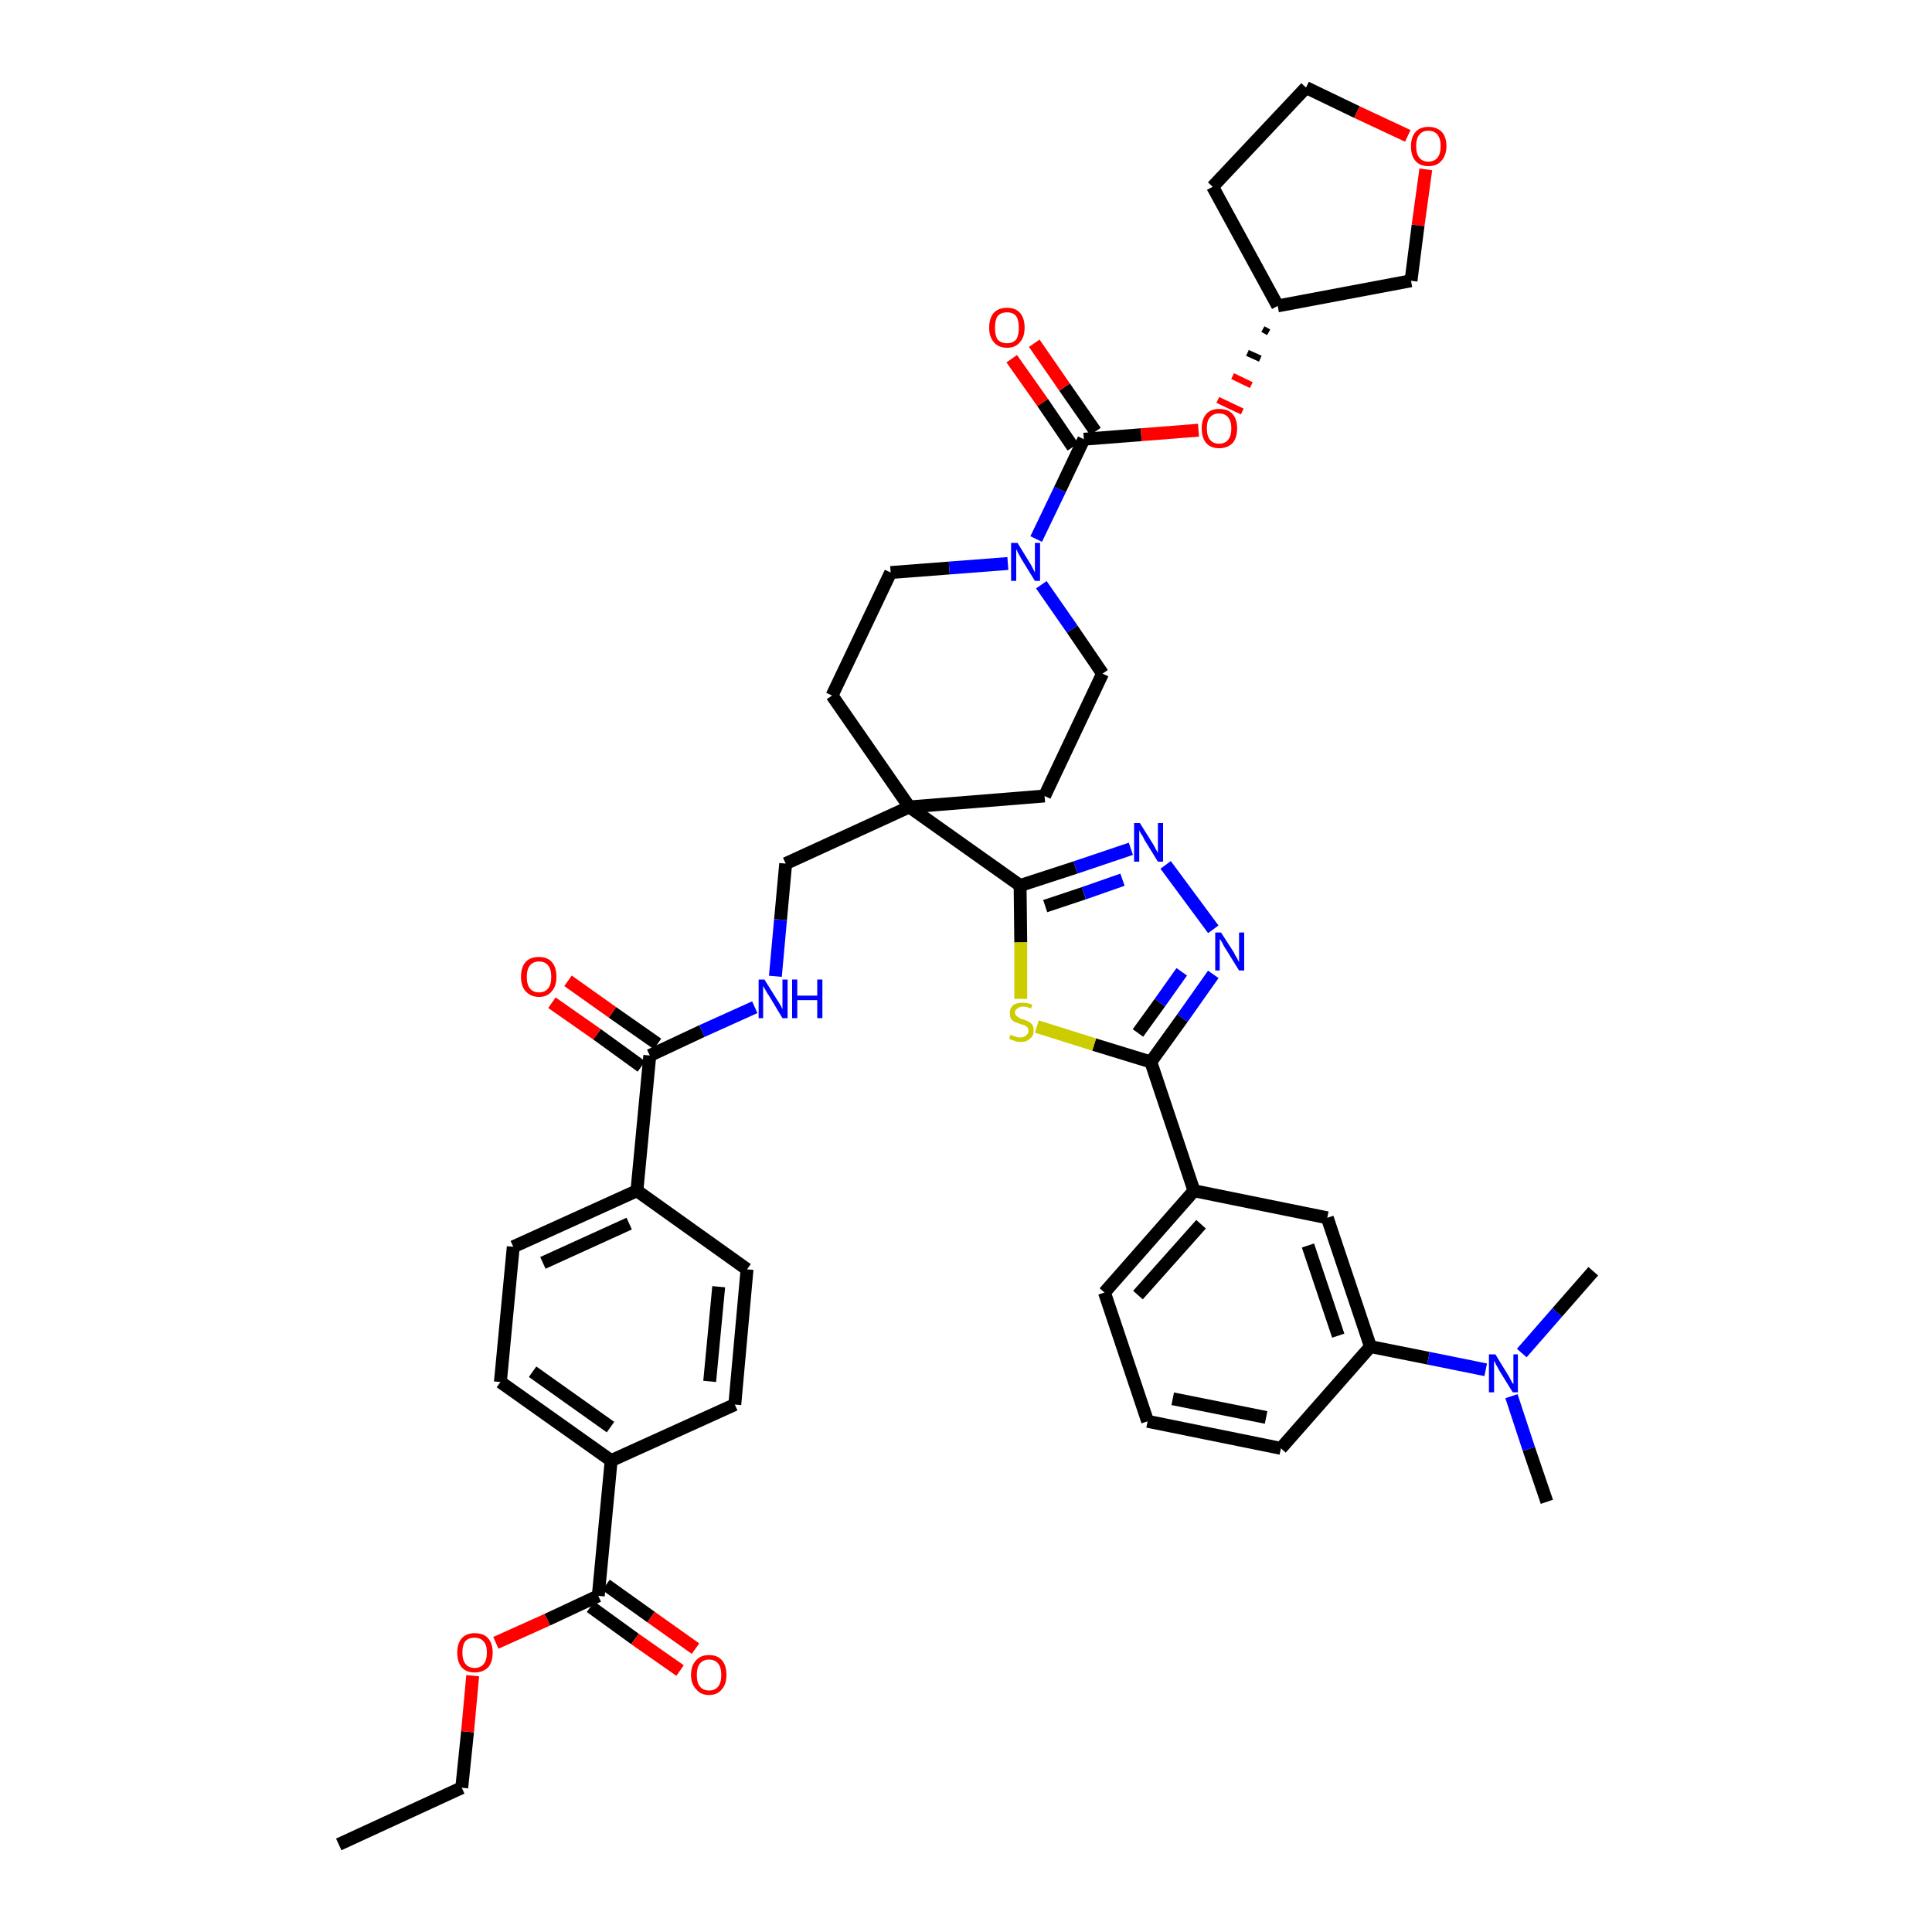 <?xml version='1.0' encoding='iso-8859-1'?>
<svg version='1.1' baseProfile='full'
              xmlns='http://www.w3.org/2000/svg'
                      xmlns:rdkit='http://www.rdkit.org/xml'
                      xmlns:xlink='http://www.w3.org/1999/xlink'
                  xml:space='preserve'
width='300px' height='300px' viewBox='0 0 300 300'>
<!-- END OF HEADER -->
<path class='bond-0 atom-0 atom-1' d='M 52.6,286.4 L 71.7,277.6' style='fill:none;fill-rule:evenodd;stroke:#000000;stroke-width:2.0px;stroke-linecap:butt;stroke-linejoin:miter;stroke-opacity:1' />
<path class='bond-1 atom-1 atom-2' d='M 71.7,277.6 L 72.6,268.9' style='fill:none;fill-rule:evenodd;stroke:#000000;stroke-width:2.0px;stroke-linecap:butt;stroke-linejoin:miter;stroke-opacity:1' />
<path class='bond-1 atom-1 atom-2' d='M 72.6,268.9 L 73.4,260.2' style='fill:none;fill-rule:evenodd;stroke:#FF0000;stroke-width:2.0px;stroke-linecap:butt;stroke-linejoin:miter;stroke-opacity:1' />
<path class='bond-2 atom-2 atom-3' d='M 77.0,255.1 L 85.0,251.5' style='fill:none;fill-rule:evenodd;stroke:#FF0000;stroke-width:2.0px;stroke-linecap:butt;stroke-linejoin:miter;stroke-opacity:1' />
<path class='bond-2 atom-2 atom-3' d='M 85.0,251.5 L 92.9,247.8' style='fill:none;fill-rule:evenodd;stroke:#000000;stroke-width:2.0px;stroke-linecap:butt;stroke-linejoin:miter;stroke-opacity:1' />
<path class='bond-3 atom-3 atom-4' d='M 91.7,249.5 L 98.6,254.5' style='fill:none;fill-rule:evenodd;stroke:#000000;stroke-width:2.0px;stroke-linecap:butt;stroke-linejoin:miter;stroke-opacity:1' />
<path class='bond-3 atom-3 atom-4' d='M 98.6,254.5 L 105.6,259.4' style='fill:none;fill-rule:evenodd;stroke:#FF0000;stroke-width:2.0px;stroke-linecap:butt;stroke-linejoin:miter;stroke-opacity:1' />
<path class='bond-3 atom-3 atom-4' d='M 94.1,246.1 L 101.1,251.1' style='fill:none;fill-rule:evenodd;stroke:#000000;stroke-width:2.0px;stroke-linecap:butt;stroke-linejoin:miter;stroke-opacity:1' />
<path class='bond-3 atom-3 atom-4' d='M 101.1,251.1 L 108.0,256.0' style='fill:none;fill-rule:evenodd;stroke:#FF0000;stroke-width:2.0px;stroke-linecap:butt;stroke-linejoin:miter;stroke-opacity:1' />
<path class='bond-4 atom-3 atom-5' d='M 92.9,247.8 L 94.9,226.8' style='fill:none;fill-rule:evenodd;stroke:#000000;stroke-width:2.0px;stroke-linecap:butt;stroke-linejoin:miter;stroke-opacity:1' />
<path class='bond-5 atom-5 atom-6' d='M 94.9,226.8 L 77.7,214.6' style='fill:none;fill-rule:evenodd;stroke:#000000;stroke-width:2.0px;stroke-linecap:butt;stroke-linejoin:miter;stroke-opacity:1' />
<path class='bond-5 atom-5 atom-6' d='M 94.8,221.6 L 82.7,213.0' style='fill:none;fill-rule:evenodd;stroke:#000000;stroke-width:2.0px;stroke-linecap:butt;stroke-linejoin:miter;stroke-opacity:1' />
<path class='bond-42 atom-42 atom-5' d='M 114.1,218.1 L 94.9,226.8' style='fill:none;fill-rule:evenodd;stroke:#000000;stroke-width:2.0px;stroke-linecap:butt;stroke-linejoin:miter;stroke-opacity:1' />
<path class='bond-6 atom-6 atom-7' d='M 77.7,214.6 L 79.7,193.6' style='fill:none;fill-rule:evenodd;stroke:#000000;stroke-width:2.0px;stroke-linecap:butt;stroke-linejoin:miter;stroke-opacity:1' />
<path class='bond-7 atom-7 atom-8' d='M 79.7,193.6 L 98.9,184.9' style='fill:none;fill-rule:evenodd;stroke:#000000;stroke-width:2.0px;stroke-linecap:butt;stroke-linejoin:miter;stroke-opacity:1' />
<path class='bond-7 atom-7 atom-8' d='M 84.3,196.1 L 97.7,190.0' style='fill:none;fill-rule:evenodd;stroke:#000000;stroke-width:2.0px;stroke-linecap:butt;stroke-linejoin:miter;stroke-opacity:1' />
<path class='bond-8 atom-8 atom-9' d='M 98.9,184.9 L 100.9,163.9' style='fill:none;fill-rule:evenodd;stroke:#000000;stroke-width:2.0px;stroke-linecap:butt;stroke-linejoin:miter;stroke-opacity:1' />
<path class='bond-40 atom-8 atom-41' d='M 98.9,184.9 L 116.0,197.1' style='fill:none;fill-rule:evenodd;stroke:#000000;stroke-width:2.0px;stroke-linecap:butt;stroke-linejoin:miter;stroke-opacity:1' />
<path class='bond-9 atom-9 atom-10' d='M 102.1,162.1 L 95.1,157.2' style='fill:none;fill-rule:evenodd;stroke:#000000;stroke-width:2.0px;stroke-linecap:butt;stroke-linejoin:miter;stroke-opacity:1' />
<path class='bond-9 atom-9 atom-10' d='M 95.1,157.2 L 88.2,152.3' style='fill:none;fill-rule:evenodd;stroke:#FF0000;stroke-width:2.0px;stroke-linecap:butt;stroke-linejoin:miter;stroke-opacity:1' />
<path class='bond-9 atom-9 atom-10' d='M 99.6,165.6 L 92.7,160.6' style='fill:none;fill-rule:evenodd;stroke:#000000;stroke-width:2.0px;stroke-linecap:butt;stroke-linejoin:miter;stroke-opacity:1' />
<path class='bond-9 atom-9 atom-10' d='M 92.7,160.6 L 85.7,155.7' style='fill:none;fill-rule:evenodd;stroke:#FF0000;stroke-width:2.0px;stroke-linecap:butt;stroke-linejoin:miter;stroke-opacity:1' />
<path class='bond-10 atom-9 atom-11' d='M 100.9,163.9 L 109.0,160.1' style='fill:none;fill-rule:evenodd;stroke:#000000;stroke-width:2.0px;stroke-linecap:butt;stroke-linejoin:miter;stroke-opacity:1' />
<path class='bond-10 atom-9 atom-11' d='M 109.0,160.1 L 117.2,156.4' style='fill:none;fill-rule:evenodd;stroke:#0000FF;stroke-width:2.0px;stroke-linecap:butt;stroke-linejoin:miter;stroke-opacity:1' />
<path class='bond-11 atom-11 atom-12' d='M 120.4,151.6 L 121.2,142.8' style='fill:none;fill-rule:evenodd;stroke:#0000FF;stroke-width:2.0px;stroke-linecap:butt;stroke-linejoin:miter;stroke-opacity:1' />
<path class='bond-11 atom-11 atom-12' d='M 121.2,142.8 L 122.0,134.1' style='fill:none;fill-rule:evenodd;stroke:#000000;stroke-width:2.0px;stroke-linecap:butt;stroke-linejoin:miter;stroke-opacity:1' />
<path class='bond-12 atom-12 atom-13' d='M 122.0,134.1 L 141.2,125.3' style='fill:none;fill-rule:evenodd;stroke:#000000;stroke-width:2.0px;stroke-linecap:butt;stroke-linejoin:miter;stroke-opacity:1' />
<path class='bond-13 atom-13 atom-14' d='M 141.2,125.3 L 158.4,137.5' style='fill:none;fill-rule:evenodd;stroke:#000000;stroke-width:2.0px;stroke-linecap:butt;stroke-linejoin:miter;stroke-opacity:1' />
<path class='bond-27 atom-13 atom-28' d='M 141.2,125.3 L 129.2,108.0' style='fill:none;fill-rule:evenodd;stroke:#000000;stroke-width:2.0px;stroke-linecap:butt;stroke-linejoin:miter;stroke-opacity:1' />
<path class='bond-43 atom-40 atom-13' d='M 162.2,123.6 L 141.2,125.3' style='fill:none;fill-rule:evenodd;stroke:#000000;stroke-width:2.0px;stroke-linecap:butt;stroke-linejoin:miter;stroke-opacity:1' />
<path class='bond-14 atom-14 atom-15' d='M 158.4,137.5 L 167.0,134.7' style='fill:none;fill-rule:evenodd;stroke:#000000;stroke-width:2.0px;stroke-linecap:butt;stroke-linejoin:miter;stroke-opacity:1' />
<path class='bond-14 atom-14 atom-15' d='M 167.0,134.7 L 175.6,131.8' style='fill:none;fill-rule:evenodd;stroke:#0000FF;stroke-width:2.0px;stroke-linecap:butt;stroke-linejoin:miter;stroke-opacity:1' />
<path class='bond-14 atom-14 atom-15' d='M 162.3,140.7 L 168.3,138.7' style='fill:none;fill-rule:evenodd;stroke:#000000;stroke-width:2.0px;stroke-linecap:butt;stroke-linejoin:miter;stroke-opacity:1' />
<path class='bond-14 atom-14 atom-15' d='M 168.3,138.7 L 174.3,136.6' style='fill:none;fill-rule:evenodd;stroke:#0000FF;stroke-width:2.0px;stroke-linecap:butt;stroke-linejoin:miter;stroke-opacity:1' />
<path class='bond-44 atom-27 atom-14' d='M 158.5,155.1 L 158.5,146.3' style='fill:none;fill-rule:evenodd;stroke:#CCCC00;stroke-width:2.0px;stroke-linecap:butt;stroke-linejoin:miter;stroke-opacity:1' />
<path class='bond-44 atom-27 atom-14' d='M 158.5,146.3 L 158.4,137.5' style='fill:none;fill-rule:evenodd;stroke:#000000;stroke-width:2.0px;stroke-linecap:butt;stroke-linejoin:miter;stroke-opacity:1' />
<path class='bond-15 atom-15 atom-16' d='M 181.0,134.3 L 188.4,144.3' style='fill:none;fill-rule:evenodd;stroke:#0000FF;stroke-width:2.0px;stroke-linecap:butt;stroke-linejoin:miter;stroke-opacity:1' />
<path class='bond-16 atom-16 atom-17' d='M 188.4,151.3 L 183.6,158.1' style='fill:none;fill-rule:evenodd;stroke:#0000FF;stroke-width:2.0px;stroke-linecap:butt;stroke-linejoin:miter;stroke-opacity:1' />
<path class='bond-16 atom-16 atom-17' d='M 183.6,158.1 L 178.7,164.9' style='fill:none;fill-rule:evenodd;stroke:#000000;stroke-width:2.0px;stroke-linecap:butt;stroke-linejoin:miter;stroke-opacity:1' />
<path class='bond-16 atom-16 atom-17' d='M 183.5,150.9 L 180.1,155.7' style='fill:none;fill-rule:evenodd;stroke:#0000FF;stroke-width:2.0px;stroke-linecap:butt;stroke-linejoin:miter;stroke-opacity:1' />
<path class='bond-16 atom-16 atom-17' d='M 180.1,155.7 L 176.7,160.4' style='fill:none;fill-rule:evenodd;stroke:#000000;stroke-width:2.0px;stroke-linecap:butt;stroke-linejoin:miter;stroke-opacity:1' />
<path class='bond-17 atom-17 atom-18' d='M 178.7,164.9 L 185.4,184.9' style='fill:none;fill-rule:evenodd;stroke:#000000;stroke-width:2.0px;stroke-linecap:butt;stroke-linejoin:miter;stroke-opacity:1' />
<path class='bond-26 atom-17 atom-27' d='M 178.7,164.9 L 169.9,162.2' style='fill:none;fill-rule:evenodd;stroke:#000000;stroke-width:2.0px;stroke-linecap:butt;stroke-linejoin:miter;stroke-opacity:1' />
<path class='bond-26 atom-17 atom-27' d='M 169.9,162.2 L 161.0,159.4' style='fill:none;fill-rule:evenodd;stroke:#CCCC00;stroke-width:2.0px;stroke-linecap:butt;stroke-linejoin:miter;stroke-opacity:1' />
<path class='bond-18 atom-18 atom-19' d='M 185.4,184.9 L 171.5,200.7' style='fill:none;fill-rule:evenodd;stroke:#000000;stroke-width:2.0px;stroke-linecap:butt;stroke-linejoin:miter;stroke-opacity:1' />
<path class='bond-18 atom-18 atom-19' d='M 186.5,190.1 L 176.7,201.1' style='fill:none;fill-rule:evenodd;stroke:#000000;stroke-width:2.0px;stroke-linecap:butt;stroke-linejoin:miter;stroke-opacity:1' />
<path class='bond-46 atom-26 atom-18' d='M 206.1,189.1 L 185.4,184.9' style='fill:none;fill-rule:evenodd;stroke:#000000;stroke-width:2.0px;stroke-linecap:butt;stroke-linejoin:miter;stroke-opacity:1' />
<path class='bond-19 atom-19 atom-20' d='M 171.5,200.7 L 178.2,220.7' style='fill:none;fill-rule:evenodd;stroke:#000000;stroke-width:2.0px;stroke-linecap:butt;stroke-linejoin:miter;stroke-opacity:1' />
<path class='bond-20 atom-20 atom-21' d='M 178.2,220.7 L 198.9,224.9' style='fill:none;fill-rule:evenodd;stroke:#000000;stroke-width:2.0px;stroke-linecap:butt;stroke-linejoin:miter;stroke-opacity:1' />
<path class='bond-20 atom-20 atom-21' d='M 182.1,217.2 L 196.6,220.1' style='fill:none;fill-rule:evenodd;stroke:#000000;stroke-width:2.0px;stroke-linecap:butt;stroke-linejoin:miter;stroke-opacity:1' />
<path class='bond-21 atom-21 atom-22' d='M 198.9,224.9 L 212.8,209.1' style='fill:none;fill-rule:evenodd;stroke:#000000;stroke-width:2.0px;stroke-linecap:butt;stroke-linejoin:miter;stroke-opacity:1' />
<path class='bond-22 atom-22 atom-23' d='M 212.8,209.1 L 221.8,210.9' style='fill:none;fill-rule:evenodd;stroke:#000000;stroke-width:2.0px;stroke-linecap:butt;stroke-linejoin:miter;stroke-opacity:1' />
<path class='bond-22 atom-22 atom-23' d='M 221.8,210.9 L 230.7,212.7' style='fill:none;fill-rule:evenodd;stroke:#0000FF;stroke-width:2.0px;stroke-linecap:butt;stroke-linejoin:miter;stroke-opacity:1' />
<path class='bond-25 atom-22 atom-26' d='M 212.8,209.1 L 206.1,189.1' style='fill:none;fill-rule:evenodd;stroke:#000000;stroke-width:2.0px;stroke-linecap:butt;stroke-linejoin:miter;stroke-opacity:1' />
<path class='bond-25 atom-22 atom-26' d='M 207.8,207.4 L 203.1,193.4' style='fill:none;fill-rule:evenodd;stroke:#000000;stroke-width:2.0px;stroke-linecap:butt;stroke-linejoin:miter;stroke-opacity:1' />
<path class='bond-23 atom-23 atom-24' d='M 234.7,216.8 L 237.4,225.0' style='fill:none;fill-rule:evenodd;stroke:#0000FF;stroke-width:2.0px;stroke-linecap:butt;stroke-linejoin:miter;stroke-opacity:1' />
<path class='bond-23 atom-23 atom-24' d='M 237.4,225.0 L 240.2,233.2' style='fill:none;fill-rule:evenodd;stroke:#000000;stroke-width:2.0px;stroke-linecap:butt;stroke-linejoin:miter;stroke-opacity:1' />
<path class='bond-24 atom-23 atom-25' d='M 236.3,210.1 L 241.8,203.8' style='fill:none;fill-rule:evenodd;stroke:#0000FF;stroke-width:2.0px;stroke-linecap:butt;stroke-linejoin:miter;stroke-opacity:1' />
<path class='bond-24 atom-23 atom-25' d='M 241.8,203.8 L 247.4,197.4' style='fill:none;fill-rule:evenodd;stroke:#000000;stroke-width:2.0px;stroke-linecap:butt;stroke-linejoin:miter;stroke-opacity:1' />
<path class='bond-28 atom-28 atom-29' d='M 129.2,108.0 L 138.3,88.9' style='fill:none;fill-rule:evenodd;stroke:#000000;stroke-width:2.0px;stroke-linecap:butt;stroke-linejoin:miter;stroke-opacity:1' />
<path class='bond-29 atom-29 atom-30' d='M 138.3,88.9 L 147.4,88.2' style='fill:none;fill-rule:evenodd;stroke:#000000;stroke-width:2.0px;stroke-linecap:butt;stroke-linejoin:miter;stroke-opacity:1' />
<path class='bond-29 atom-29 atom-30' d='M 147.4,88.2 L 156.5,87.5' style='fill:none;fill-rule:evenodd;stroke:#0000FF;stroke-width:2.0px;stroke-linecap:butt;stroke-linejoin:miter;stroke-opacity:1' />
<path class='bond-30 atom-30 atom-31' d='M 160.9,83.7 L 164.6,76.0' style='fill:none;fill-rule:evenodd;stroke:#0000FF;stroke-width:2.0px;stroke-linecap:butt;stroke-linejoin:miter;stroke-opacity:1' />
<path class='bond-30 atom-30 atom-31' d='M 164.6,76.0 L 168.3,68.2' style='fill:none;fill-rule:evenodd;stroke:#000000;stroke-width:2.0px;stroke-linecap:butt;stroke-linejoin:miter;stroke-opacity:1' />
<path class='bond-38 atom-30 atom-39' d='M 161.7,90.8 L 166.5,97.7' style='fill:none;fill-rule:evenodd;stroke:#0000FF;stroke-width:2.0px;stroke-linecap:butt;stroke-linejoin:miter;stroke-opacity:1' />
<path class='bond-38 atom-30 atom-39' d='M 166.5,97.7 L 171.2,104.6' style='fill:none;fill-rule:evenodd;stroke:#000000;stroke-width:2.0px;stroke-linecap:butt;stroke-linejoin:miter;stroke-opacity:1' />
<path class='bond-31 atom-31 atom-32' d='M 170.1,67.0 L 165.3,60.1' style='fill:none;fill-rule:evenodd;stroke:#000000;stroke-width:2.0px;stroke-linecap:butt;stroke-linejoin:miter;stroke-opacity:1' />
<path class='bond-31 atom-31 atom-32' d='M 165.3,60.1 L 160.6,53.3' style='fill:none;fill-rule:evenodd;stroke:#FF0000;stroke-width:2.0px;stroke-linecap:butt;stroke-linejoin:miter;stroke-opacity:1' />
<path class='bond-31 atom-31 atom-32' d='M 166.6,69.4 L 161.9,62.5' style='fill:none;fill-rule:evenodd;stroke:#000000;stroke-width:2.0px;stroke-linecap:butt;stroke-linejoin:miter;stroke-opacity:1' />
<path class='bond-31 atom-31 atom-32' d='M 161.9,62.5 L 157.1,55.7' style='fill:none;fill-rule:evenodd;stroke:#FF0000;stroke-width:2.0px;stroke-linecap:butt;stroke-linejoin:miter;stroke-opacity:1' />
<path class='bond-32 atom-31 atom-33' d='M 168.3,68.2 L 177.2,67.5' style='fill:none;fill-rule:evenodd;stroke:#000000;stroke-width:2.0px;stroke-linecap:butt;stroke-linejoin:miter;stroke-opacity:1' />
<path class='bond-32 atom-31 atom-33' d='M 177.2,67.5 L 186.1,66.8' style='fill:none;fill-rule:evenodd;stroke:#FF0000;stroke-width:2.0px;stroke-linecap:butt;stroke-linejoin:miter;stroke-opacity:1' />
<path class='bond-33 atom-34 atom-33' d='M 196.1,51.1 L 197.0,51.6' style='fill:none;fill-rule:evenodd;stroke:#000000;stroke-width:1.0px;stroke-linecap:butt;stroke-linejoin:miter;stroke-opacity:1' />
<path class='bond-33 atom-34 atom-33' d='M 193.7,54.8 L 195.7,55.7' style='fill:none;fill-rule:evenodd;stroke:#000000;stroke-width:1.0px;stroke-linecap:butt;stroke-linejoin:miter;stroke-opacity:1' />
<path class='bond-33 atom-34 atom-33' d='M 191.4,58.4 L 194.3,59.8' style='fill:none;fill-rule:evenodd;stroke:#FF0000;stroke-width:1.0px;stroke-linecap:butt;stroke-linejoin:miter;stroke-opacity:1' />
<path class='bond-33 atom-34 atom-33' d='M 189.1,62.1 L 192.9,63.9' style='fill:none;fill-rule:evenodd;stroke:#FF0000;stroke-width:1.0px;stroke-linecap:butt;stroke-linejoin:miter;stroke-opacity:1' />
<path class='bond-34 atom-34 atom-35' d='M 198.4,47.5 L 188.3,29.0' style='fill:none;fill-rule:evenodd;stroke:#000000;stroke-width:2.0px;stroke-linecap:butt;stroke-linejoin:miter;stroke-opacity:1' />
<path class='bond-45 atom-38 atom-34' d='M 219.1,43.6 L 198.4,47.5' style='fill:none;fill-rule:evenodd;stroke:#000000;stroke-width:2.0px;stroke-linecap:butt;stroke-linejoin:miter;stroke-opacity:1' />
<path class='bond-35 atom-35 atom-36' d='M 188.3,29.0 L 202.8,13.6' style='fill:none;fill-rule:evenodd;stroke:#000000;stroke-width:2.0px;stroke-linecap:butt;stroke-linejoin:miter;stroke-opacity:1' />
<path class='bond-36 atom-36 atom-37' d='M 202.8,13.6 L 210.7,17.4' style='fill:none;fill-rule:evenodd;stroke:#000000;stroke-width:2.0px;stroke-linecap:butt;stroke-linejoin:miter;stroke-opacity:1' />
<path class='bond-36 atom-36 atom-37' d='M 210.7,17.4 L 218.6,21.1' style='fill:none;fill-rule:evenodd;stroke:#FF0000;stroke-width:2.0px;stroke-linecap:butt;stroke-linejoin:miter;stroke-opacity:1' />
<path class='bond-37 atom-37 atom-38' d='M 221.4,26.3 L 220.2,35.0' style='fill:none;fill-rule:evenodd;stroke:#FF0000;stroke-width:2.0px;stroke-linecap:butt;stroke-linejoin:miter;stroke-opacity:1' />
<path class='bond-37 atom-37 atom-38' d='M 220.2,35.0 L 219.1,43.6' style='fill:none;fill-rule:evenodd;stroke:#000000;stroke-width:2.0px;stroke-linecap:butt;stroke-linejoin:miter;stroke-opacity:1' />
<path class='bond-39 atom-39 atom-40' d='M 171.2,104.6 L 162.2,123.6' style='fill:none;fill-rule:evenodd;stroke:#000000;stroke-width:2.0px;stroke-linecap:butt;stroke-linejoin:miter;stroke-opacity:1' />
<path class='bond-41 atom-41 atom-42' d='M 116.0,197.1 L 114.1,218.1' style='fill:none;fill-rule:evenodd;stroke:#000000;stroke-width:2.0px;stroke-linecap:butt;stroke-linejoin:miter;stroke-opacity:1' />
<path class='bond-41 atom-41 atom-42' d='M 111.6,199.8 L 110.2,214.5' style='fill:none;fill-rule:evenodd;stroke:#000000;stroke-width:2.0px;stroke-linecap:butt;stroke-linejoin:miter;stroke-opacity:1' />
<path  class='atom-2' d='M 71.0 256.6
Q 71.0 255.2, 71.7 254.4
Q 72.4 253.6, 73.7 253.6
Q 75.1 253.6, 75.8 254.4
Q 76.5 255.2, 76.5 256.6
Q 76.5 258.1, 75.8 258.9
Q 75.0 259.7, 73.7 259.7
Q 72.4 259.7, 71.7 258.9
Q 71.0 258.1, 71.0 256.6
M 73.7 259.0
Q 74.6 259.0, 75.1 258.4
Q 75.6 257.8, 75.6 256.6
Q 75.6 255.4, 75.1 254.9
Q 74.6 254.3, 73.7 254.3
Q 72.8 254.3, 72.3 254.8
Q 71.8 255.4, 71.8 256.6
Q 71.8 257.8, 72.3 258.4
Q 72.8 259.0, 73.7 259.0
' fill='#FF0000'/>
<path  class='atom-4' d='M 107.3 260.1
Q 107.3 258.6, 108.1 257.8
Q 108.8 257.0, 110.1 257.0
Q 111.4 257.0, 112.1 257.8
Q 112.8 258.6, 112.8 260.1
Q 112.8 261.5, 112.1 262.3
Q 111.4 263.2, 110.1 263.2
Q 108.8 263.2, 108.1 262.3
Q 107.3 261.5, 107.3 260.1
M 110.1 262.5
Q 111.0 262.5, 111.5 261.9
Q 112.0 261.3, 112.0 260.1
Q 112.0 258.9, 111.5 258.3
Q 111.0 257.7, 110.1 257.7
Q 109.2 257.7, 108.7 258.3
Q 108.2 258.9, 108.2 260.1
Q 108.2 261.3, 108.7 261.9
Q 109.2 262.5, 110.1 262.5
' fill='#FF0000'/>
<path  class='atom-10' d='M 80.9 151.7
Q 80.9 150.2, 81.6 149.4
Q 82.3 148.6, 83.7 148.6
Q 85.0 148.6, 85.7 149.4
Q 86.4 150.2, 86.4 151.7
Q 86.4 153.1, 85.7 153.9
Q 85.0 154.8, 83.7 154.8
Q 82.4 154.8, 81.6 153.9
Q 80.9 153.1, 80.9 151.7
M 83.7 154.1
Q 84.6 154.1, 85.1 153.5
Q 85.6 152.9, 85.6 151.7
Q 85.6 150.5, 85.1 149.9
Q 84.6 149.3, 83.7 149.3
Q 82.8 149.3, 82.3 149.9
Q 81.8 150.5, 81.8 151.7
Q 81.8 152.9, 82.3 153.5
Q 82.8 154.1, 83.7 154.1
' fill='#FF0000'/>
<path  class='atom-11' d='M 118.7 152.1
L 120.7 155.3
Q 120.9 155.6, 121.2 156.1
Q 121.5 156.7, 121.5 156.7
L 121.5 152.1
L 122.3 152.1
L 122.3 158.1
L 121.5 158.1
L 119.4 154.6
Q 119.1 154.2, 118.9 153.8
Q 118.6 153.3, 118.5 153.1
L 118.5 158.1
L 117.8 158.1
L 117.8 152.1
L 118.7 152.1
' fill='#0000FF'/>
<path  class='atom-11' d='M 123.0 152.1
L 123.8 152.1
L 123.8 154.6
L 126.9 154.6
L 126.9 152.1
L 127.7 152.1
L 127.7 158.1
L 126.9 158.1
L 126.9 155.3
L 123.8 155.3
L 123.8 158.1
L 123.0 158.1
L 123.0 152.1
' fill='#0000FF'/>
<path  class='atom-15' d='M 177.0 127.8
L 179.0 131.0
Q 179.2 131.3, 179.5 131.9
Q 179.8 132.4, 179.8 132.5
L 179.8 127.8
L 180.6 127.8
L 180.6 133.8
L 179.8 133.8
L 177.7 130.4
Q 177.5 129.9, 177.2 129.5
Q 176.9 129.0, 176.9 128.9
L 176.9 133.8
L 176.1 133.8
L 176.1 127.8
L 177.0 127.8
' fill='#0000FF'/>
<path  class='atom-16' d='M 189.6 144.8
L 191.6 147.9
Q 191.7 148.2, 192.1 148.8
Q 192.4 149.4, 192.4 149.4
L 192.4 144.8
L 193.2 144.8
L 193.2 150.7
L 192.4 150.7
L 190.3 147.3
Q 190.0 146.9, 189.8 146.4
Q 189.5 145.9, 189.4 145.8
L 189.4 150.7
L 188.7 150.7
L 188.7 144.8
L 189.6 144.8
' fill='#0000FF'/>
<path  class='atom-23' d='M 232.2 210.3
L 234.1 213.4
Q 234.3 213.7, 234.6 214.3
Q 234.9 214.9, 235.0 214.9
L 235.0 210.3
L 235.7 210.3
L 235.7 216.2
L 234.9 216.2
L 232.8 212.8
Q 232.6 212.4, 232.3 211.9
Q 232.1 211.4, 232.0 211.3
L 232.0 216.2
L 231.2 216.2
L 231.2 210.3
L 232.2 210.3
' fill='#0000FF'/>
<path  class='atom-27' d='M 156.9 160.7
Q 157.0 160.7, 157.2 160.8
Q 157.5 160.9, 157.8 161.0
Q 158.1 161.1, 158.4 161.1
Q 159.0 161.1, 159.3 160.8
Q 159.7 160.5, 159.7 160.1
Q 159.7 159.7, 159.5 159.5
Q 159.3 159.3, 159.1 159.2
Q 158.8 159.1, 158.4 159.0
Q 157.9 158.8, 157.6 158.7
Q 157.2 158.5, 157.0 158.2
Q 156.8 157.9, 156.8 157.3
Q 156.8 156.6, 157.3 156.1
Q 157.8 155.7, 158.8 155.7
Q 159.5 155.7, 160.3 156.0
L 160.1 156.6
Q 159.4 156.3, 158.9 156.3
Q 158.3 156.3, 158.0 156.6
Q 157.6 156.8, 157.6 157.2
Q 157.6 157.5, 157.8 157.7
Q 158.0 157.9, 158.2 158.0
Q 158.4 158.2, 158.9 158.3
Q 159.4 158.5, 159.7 158.6
Q 160.0 158.8, 160.3 159.1
Q 160.5 159.5, 160.5 160.1
Q 160.5 160.9, 159.9 161.3
Q 159.4 161.8, 158.5 161.8
Q 157.9 161.8, 157.5 161.6
Q 157.1 161.5, 156.7 161.3
L 156.9 160.7
' fill='#CCCC00'/>
<path  class='atom-30' d='M 158.0 84.3
L 159.9 87.4
Q 160.1 87.7, 160.4 88.3
Q 160.7 88.9, 160.7 88.9
L 160.7 84.3
L 161.5 84.3
L 161.5 90.2
L 160.7 90.2
L 158.6 86.8
Q 158.4 86.4, 158.1 85.9
Q 157.9 85.4, 157.8 85.3
L 157.8 90.2
L 157.0 90.2
L 157.0 84.3
L 158.0 84.3
' fill='#0000FF'/>
<path  class='atom-32' d='M 153.6 50.9
Q 153.6 49.4, 154.3 48.6
Q 155.0 47.8, 156.4 47.8
Q 157.7 47.8, 158.4 48.6
Q 159.1 49.4, 159.1 50.9
Q 159.1 52.3, 158.4 53.1
Q 157.7 54.0, 156.4 54.0
Q 155.0 54.0, 154.3 53.1
Q 153.6 52.3, 153.6 50.9
M 156.4 53.3
Q 157.3 53.3, 157.8 52.7
Q 158.2 52.1, 158.2 50.9
Q 158.2 49.7, 157.8 49.1
Q 157.3 48.5, 156.4 48.5
Q 155.4 48.5, 154.9 49.1
Q 154.5 49.7, 154.5 50.9
Q 154.5 52.1, 154.9 52.7
Q 155.4 53.3, 156.4 53.3
' fill='#FF0000'/>
<path  class='atom-33' d='M 186.6 66.5
Q 186.6 65.1, 187.3 64.3
Q 188.0 63.5, 189.3 63.5
Q 190.7 63.5, 191.4 64.3
Q 192.1 65.1, 192.1 66.5
Q 192.1 68.0, 191.4 68.8
Q 190.6 69.6, 189.3 69.6
Q 188.0 69.6, 187.3 68.8
Q 186.6 68.0, 186.6 66.5
M 189.3 68.9
Q 190.2 68.9, 190.7 68.3
Q 191.2 67.7, 191.2 66.5
Q 191.2 65.4, 190.7 64.8
Q 190.2 64.2, 189.3 64.2
Q 188.4 64.2, 187.9 64.8
Q 187.4 65.3, 187.4 66.5
Q 187.4 67.7, 187.9 68.3
Q 188.4 68.9, 189.3 68.9
' fill='#FF0000'/>
<path  class='atom-37' d='M 219.1 22.7
Q 219.1 21.3, 219.8 20.5
Q 220.5 19.7, 221.8 19.7
Q 223.1 19.7, 223.9 20.5
Q 224.6 21.3, 224.6 22.7
Q 224.6 24.1, 223.8 25.0
Q 223.1 25.8, 221.8 25.8
Q 220.5 25.8, 219.8 25.0
Q 219.1 24.2, 219.1 22.7
M 221.8 25.1
Q 222.7 25.1, 223.2 24.5
Q 223.7 23.9, 223.7 22.7
Q 223.7 21.5, 223.2 20.9
Q 222.7 20.3, 221.8 20.3
Q 220.9 20.3, 220.4 20.9
Q 219.9 21.5, 219.9 22.7
Q 219.9 23.9, 220.4 24.5
Q 220.9 25.1, 221.8 25.1
' fill='#FF0000'/>
</svg>
